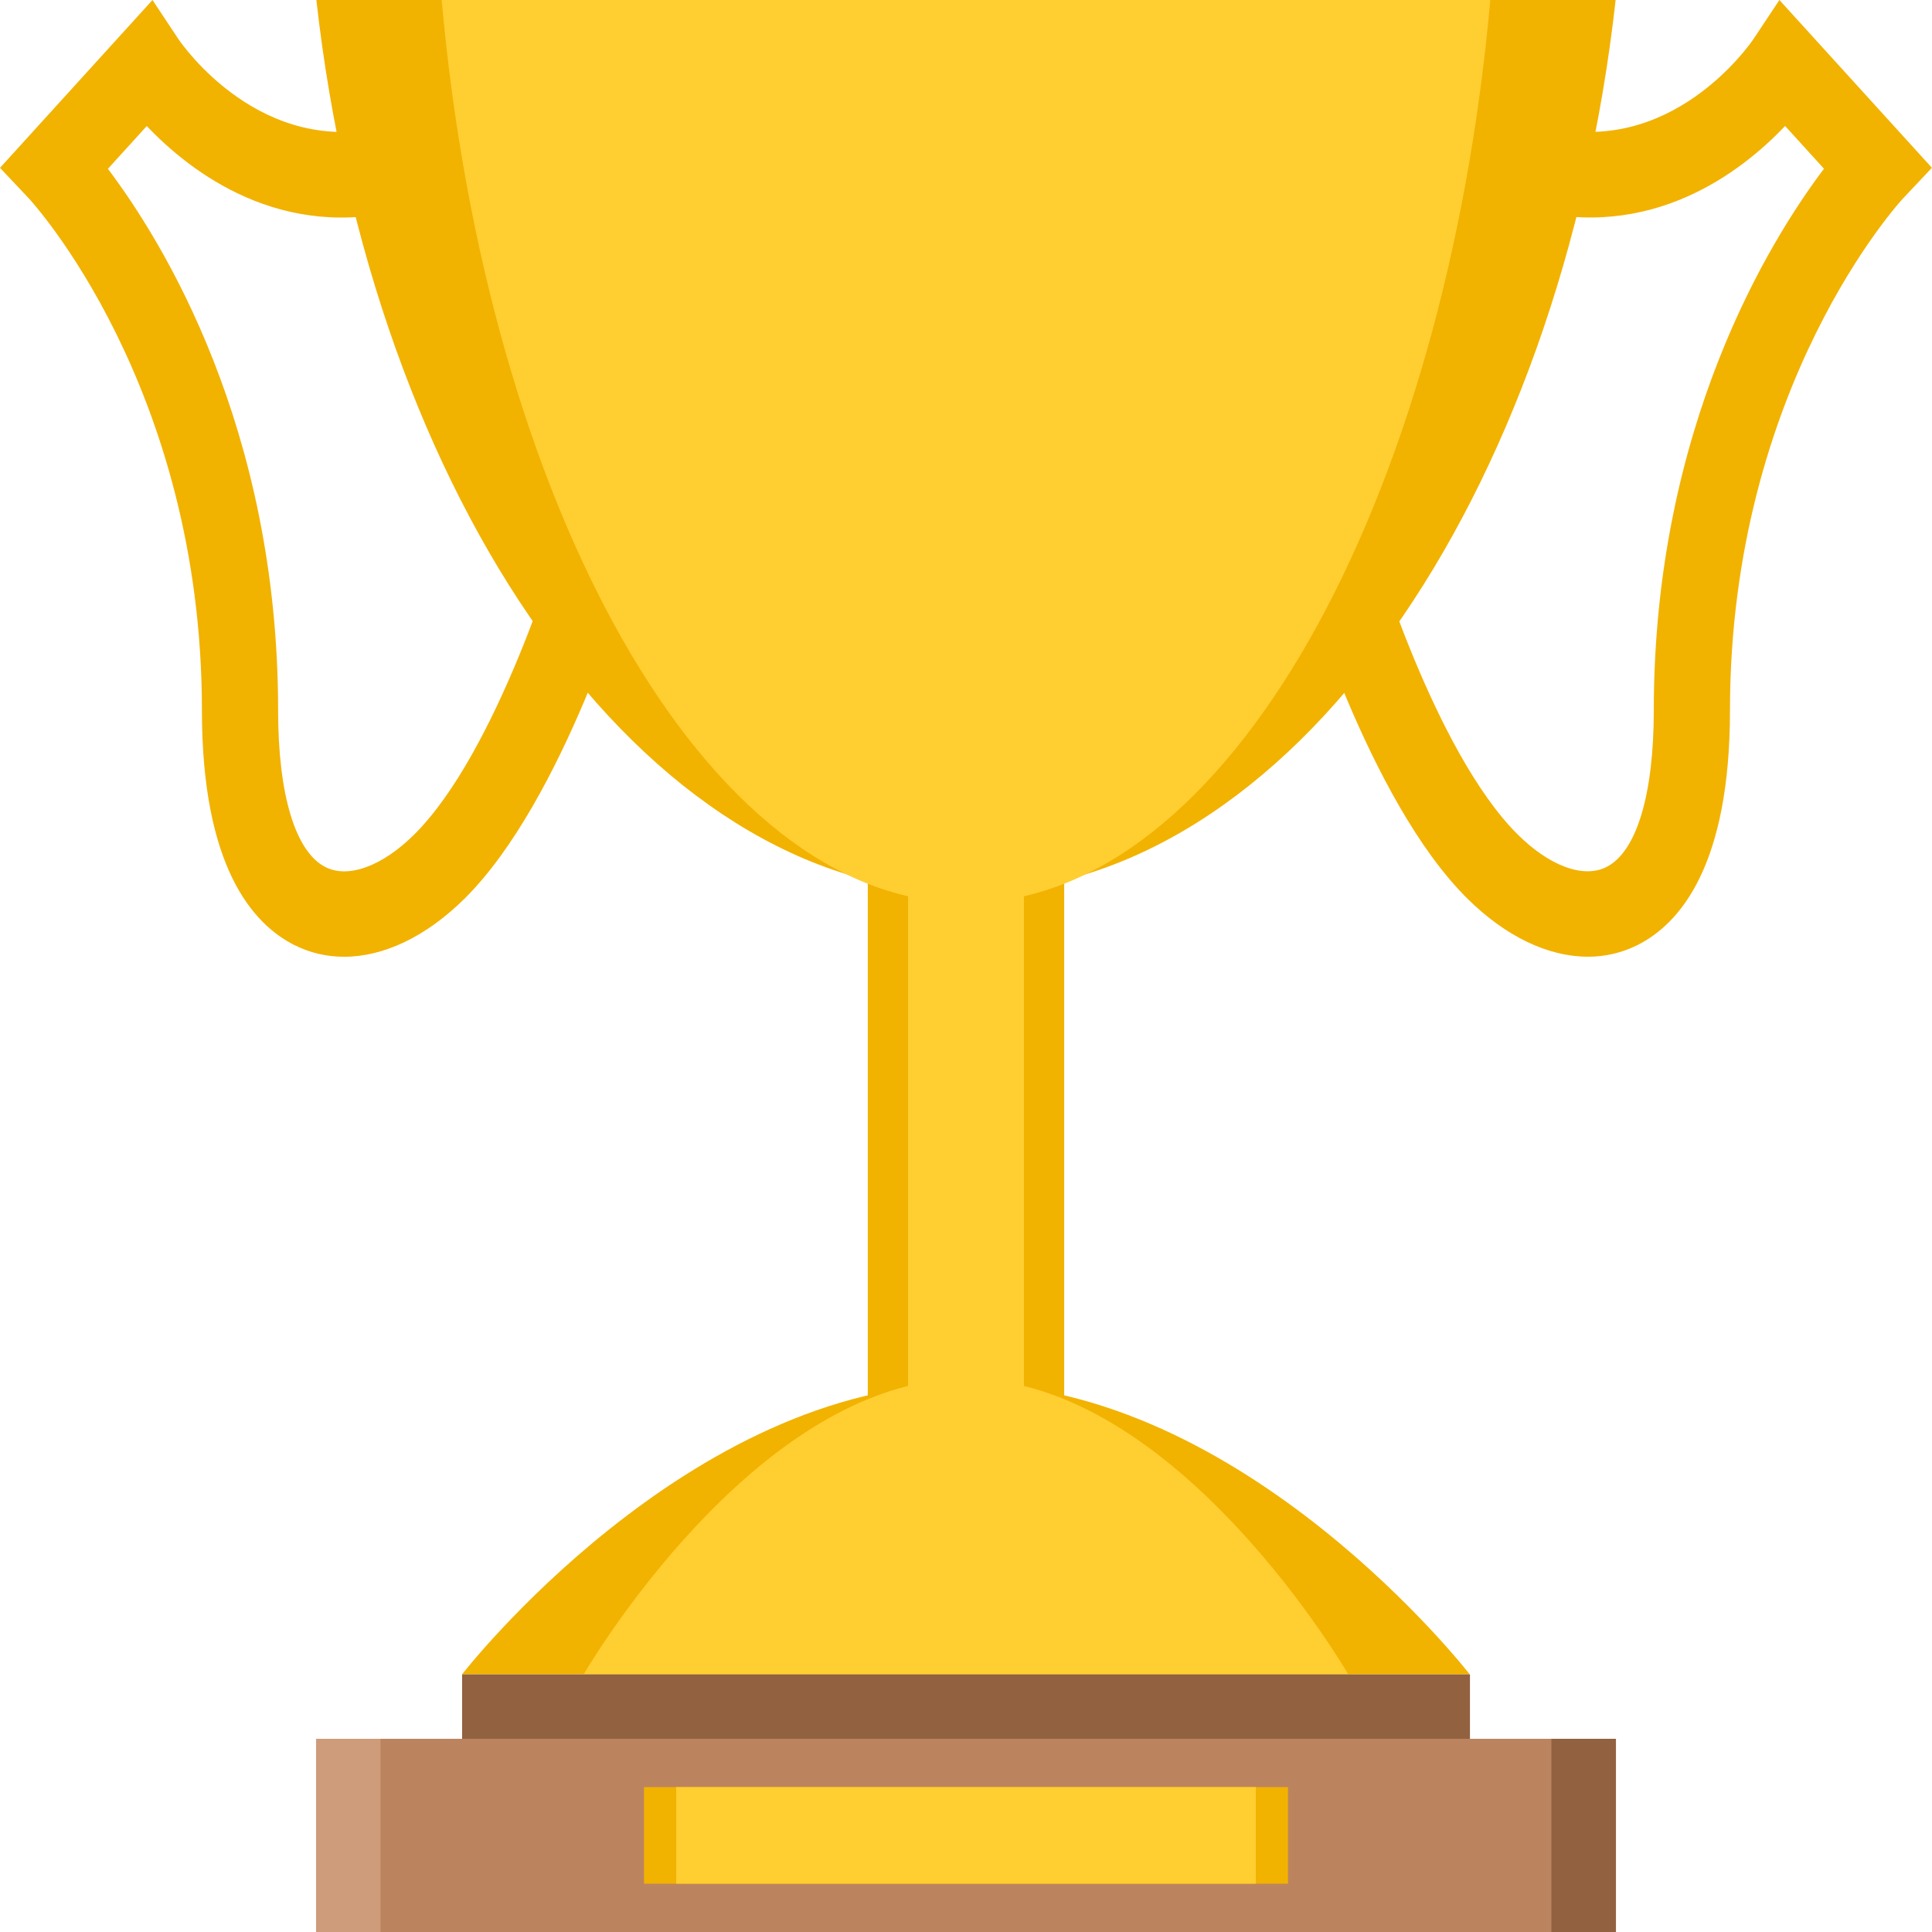 <svg width="60" height="60" viewBox="0 0 60 60" fill="none" xmlns="http://www.w3.org/2000/svg">
<path d="M10.687 29.713C10.147 29.713 9.625 29.593 9.139 29.348C7.83 28.688 6.271 26.89 6.271 22.064C6.271 11.974 0.947 6.215 0.892 6.158L0 5.213L4.736 0L5.546 1.222C5.648 1.37 8.124 4.96 12.079 3.905L12.628 6.484C8.732 7.525 5.917 5.345 4.558 3.914L3.351 5.243C5.03 7.466 8.637 13.263 8.637 22.064C8.637 24.684 9.174 26.458 10.11 26.93C10.82 27.287 11.875 26.899 12.864 25.917C15.454 23.344 17.357 16.931 17.376 16.867L19.624 17.694C19.54 17.985 17.505 24.852 14.434 27.901C13.237 29.089 11.916 29.713 10.687 29.713Z" fill="#F2B200"/>
<path d="M49.31 29.712C49.851 29.712 50.373 29.592 50.859 29.347C52.168 28.688 53.726 26.889 53.726 22.063C53.726 11.973 59.05 6.214 59.105 6.158L59.997 5.211L55.261 0L54.45 1.221C54.348 1.369 51.872 4.96 47.917 3.903L47.368 6.482C51.264 7.523 54.079 5.344 55.438 3.912L56.645 5.24C54.967 7.463 51.36 13.26 51.36 22.061C51.36 24.682 50.823 26.456 49.887 26.927C49.176 27.286 48.121 26.897 47.133 25.915C44.543 23.343 42.639 16.93 42.619 16.865L40.371 17.691C40.457 17.982 42.492 24.849 45.562 27.898C46.759 29.087 48.081 29.711 49.31 29.711" fill="#F2B200"/>
<path d="M26.95 22.931H33.049V47.409H26.95V22.931Z" fill="#F2B200"/>
<path d="M28.2 22.931H31.799V47.409H28.2V22.931Z" fill="#FFCE31"/>
<path d="M9.825 0C11.545 15.382 19.925 27.718 30.005 27.718C40.085 27.718 48.46 15.382 50.175 0H9.825Z" fill="#F2B200"/>
<path d="M13.716 0C15.105 15.561 21.868 28.04 30 28.04C38.132 28.04 44.894 15.559 46.283 0H13.716Z" fill="#FFCE31"/>
<path d="M45.648 52H14.348C14.348 52 21.358 42.97 29.998 42.97C38.64 42.97 45.645 52 45.645 52" fill="#F2B200"/>
<path d="M41.873 52H18.125C18.125 52 23.441 42.817 30 42.817C36.559 42.817 41.873 52 41.873 52Z" fill="#FFCE31"/>
<path d="M9.816 54H50.186V60H9.816V54Z" fill="#BC845E"/>
<path d="M14.351 52H45.651V54H14.351V52Z" fill="#916140"/>
<path d="M20 55.5H40V58.5H20V55.5Z" fill="#F2B200"/>
<path d="M9.816 54H11.816V60H9.816V54Z" fill="#CE9C7A"/>
<path d="M48.18 54H50.18V60H48.18V54Z" fill="#916140"/>
<path d="M21 55.5H39V58.5H21V55.5Z" fill="#FFCE31"/>
</svg>
